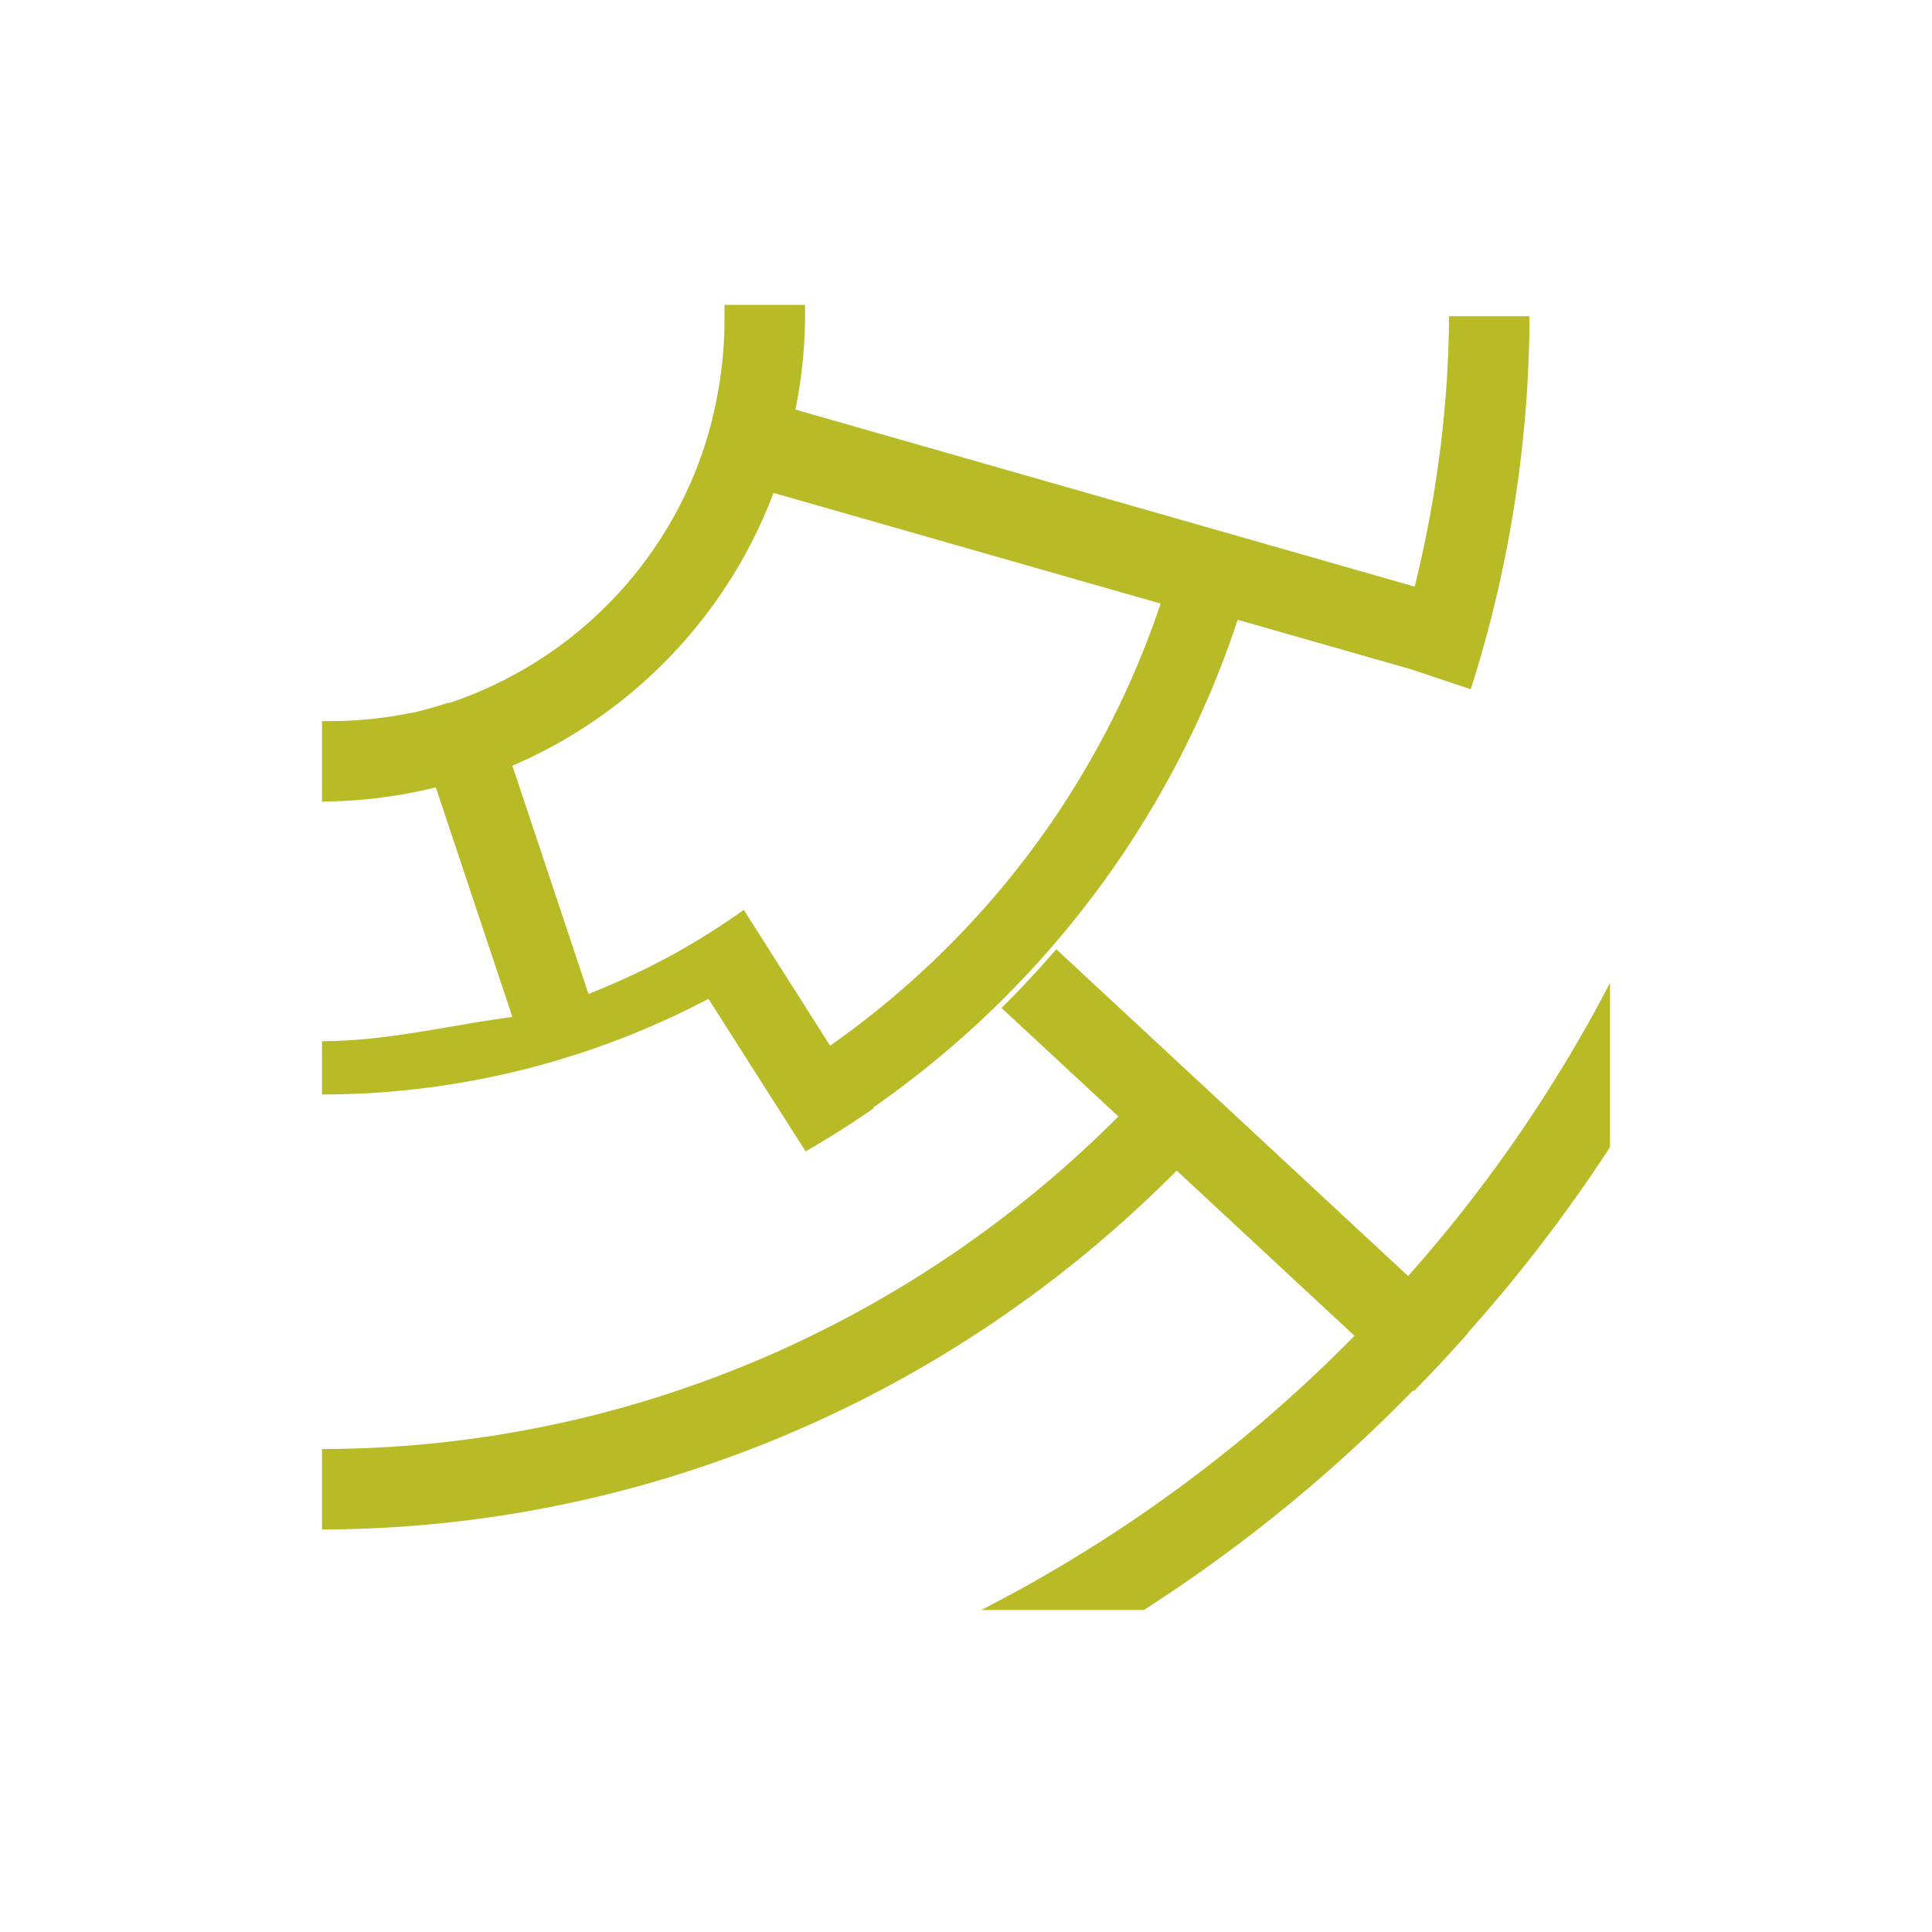 <svg xmlns="http://www.w3.org/2000/svg" width="24" height="24" viewBox="0 0 24 24">
 <defs>
  <style id="current-color-scheme" type="text/css">
   .ColorScheme-Text { color:#b8bb26; } .ColorScheme-Highlight { color:#5294e2; }
  </style>
 </defs>
 <path style="fill:currentColor" class="ColorScheme-Text" d="M 5 -0.213 L 5 0 A 5 5 0 0 1 4.916 0.885 A 5 5 0 0 1 4.805 1.369 A 5 5 0 0 1 4.643 1.844 A 5 5 0 0 1 2.045 4.551 A 5 5 0 0 1 1.59 4.73 A 5 5 0 0 1 1.58 4.73 A 5 5 0 0 1 1.568 4.73 A 5 5 0 0 1 1.113 4.857 A 5 5 0 0 1 1.098 4.857 A 5 5 0 0 1 0 4.957 L 0 5.957 A 6 6 0 0 0 1.414 5.781 L 2.365 8.633 C 1.599 8.733 0.804 8.934 0 8.934 L 0 9.596 C 1.684 9.596 3.332 9.181 4.801 8.408 L 5.471 9.461 L 6.008 10.303 A 12 12 0 0 0 6.852 9.768 L 6.848 9.758 C 8.922 8.311 10.541 6.219 11.375 3.699 L 13.529 4.314 L 14.27 4.562 C 14.744 3.087 14.997 1.482 15 -0.072 L 14 -0.072 C 13.996 1.044 13.845 2.19 13.574 3.287 L 5.881 1.088 A 6 6 0 0 0 6 -0.213 L 5 -0.213 z M 5.609 2.123 L 10.418 3.498 C 9.653 5.777 8.187 7.673 6.312 8.99 L 5.664 7.971 L 5.24 7.303 A 9 9 0 0 1 4.541 7.754 C 4.146 7.986 3.733 8.178 3.311 8.348 L 2.365 5.512 A 6 6 0 0 0 5.609 2.123 z M 9.123 7.789 A 12 12 0 0 1 8.441 8.521 L 9.893 9.869 C 7.279 12.492 3.73 13.997 0 14 L 0 15 C 4.007 14.99 7.816 13.368 10.617 10.541 L 12.826 12.594 A 18 18 0 0 1 8.189 16 L 10.209 16 A 19 19 0 0 0 13.555 13.271 L 13.564 13.281 A 19 19 0 0 0 14.246 12.549 L 14.24 12.549 A 19 19 0 0 0 16 10.25 L 16 8.211 A 18 18 0 0 1 13.492 11.852 L 11.312 9.826 L 10.586 9.152 L 9.123 7.793 L 9.123 7.789 z" transform="translate(4 4)"/>
</svg>
